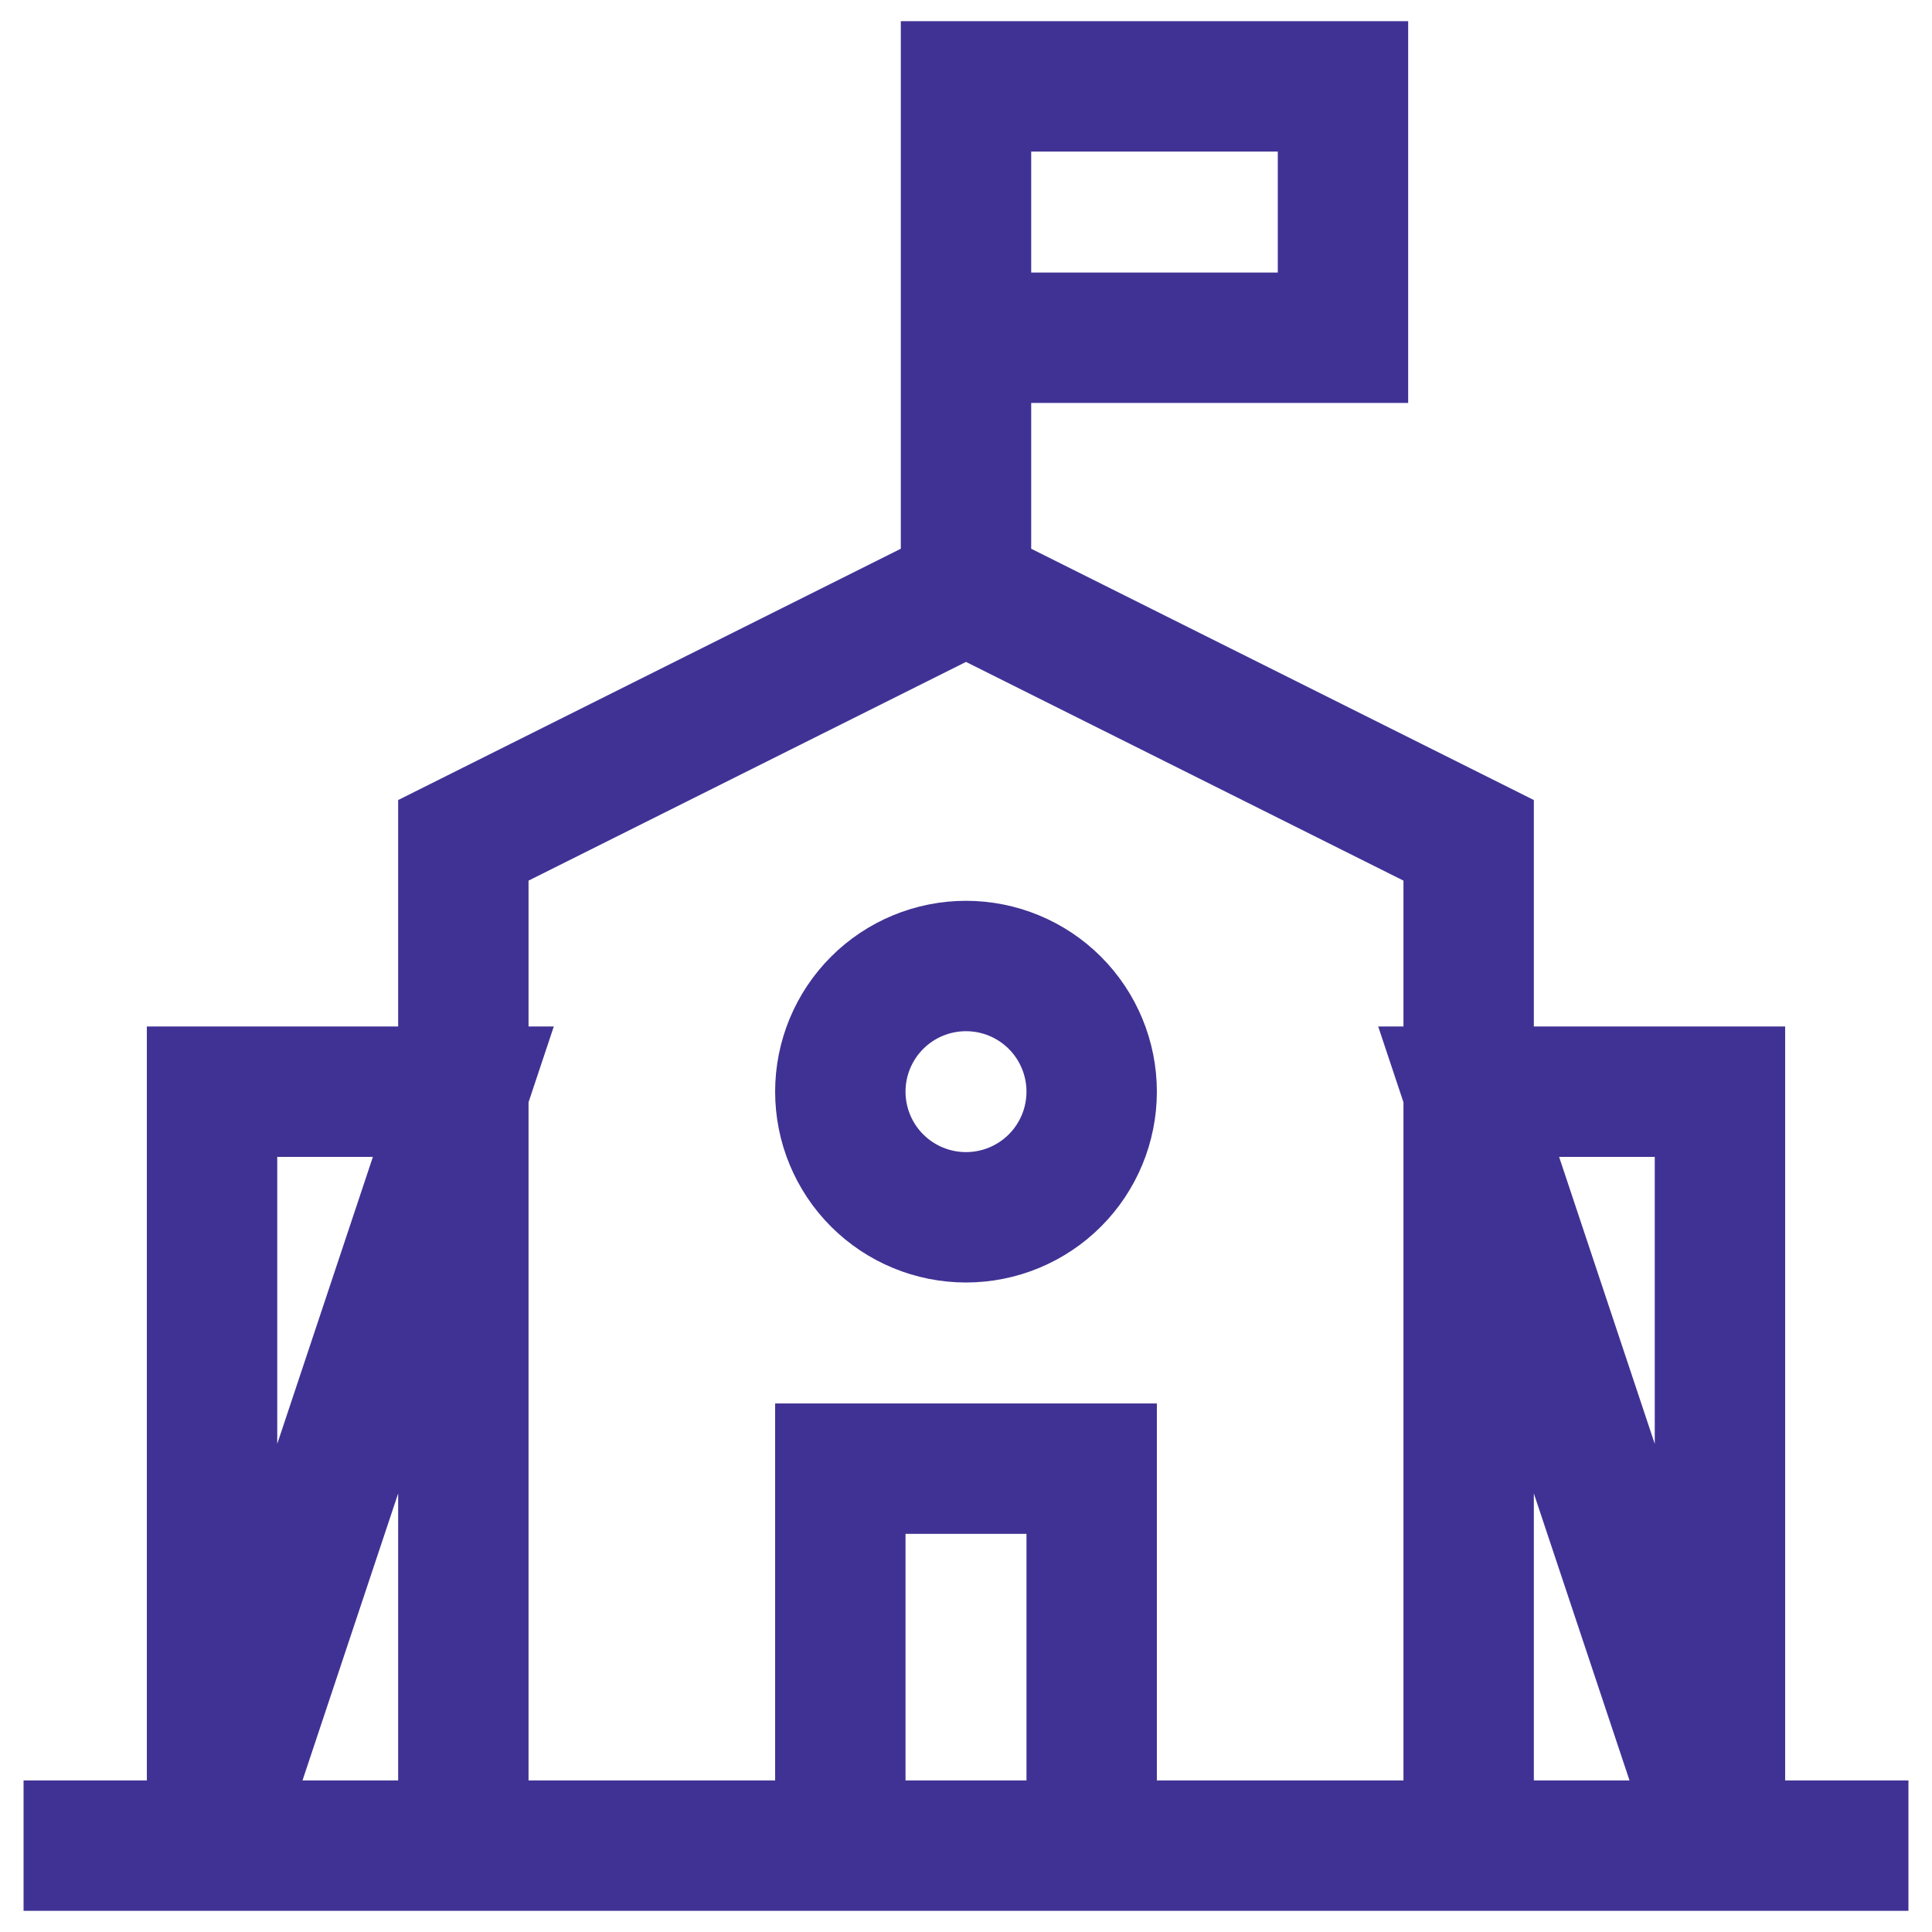 <svg width="41" height="41" viewBox="0 0 41 41" fill="none" xmlns="http://www.w3.org/2000/svg">
<path d="M20.5 12.5L31.167 17.833V39.167H9.833V17.833L20.5 12.5ZM20.5 12.5V0.5V12.5ZM0.5 39.167H40.5H0.5ZM4.5 39.167V23.167H9.833L4.5 39.167ZM36.5 39.167V23.167H31.167L36.5 39.167ZM17.833 39.167V31.167H23.167V39.167H17.833ZM20.5 1.833H28.5V7.167H20.5V1.833ZM20.5 25.833C19.793 25.833 19.114 25.552 18.614 25.052C18.114 24.552 17.833 23.874 17.833 23.167C17.833 22.459 18.114 21.781 18.614 21.281C19.114 20.781 19.793 20.5 20.5 20.5C21.207 20.5 21.886 20.781 22.386 21.281C22.886 21.781 23.167 22.459 23.167 23.167C23.167 23.874 22.886 24.552 22.386 25.052C21.886 25.552 21.207 25.833 20.5 25.833Z" stroke="#403294" stroke-width="2.767"/>
</svg>
